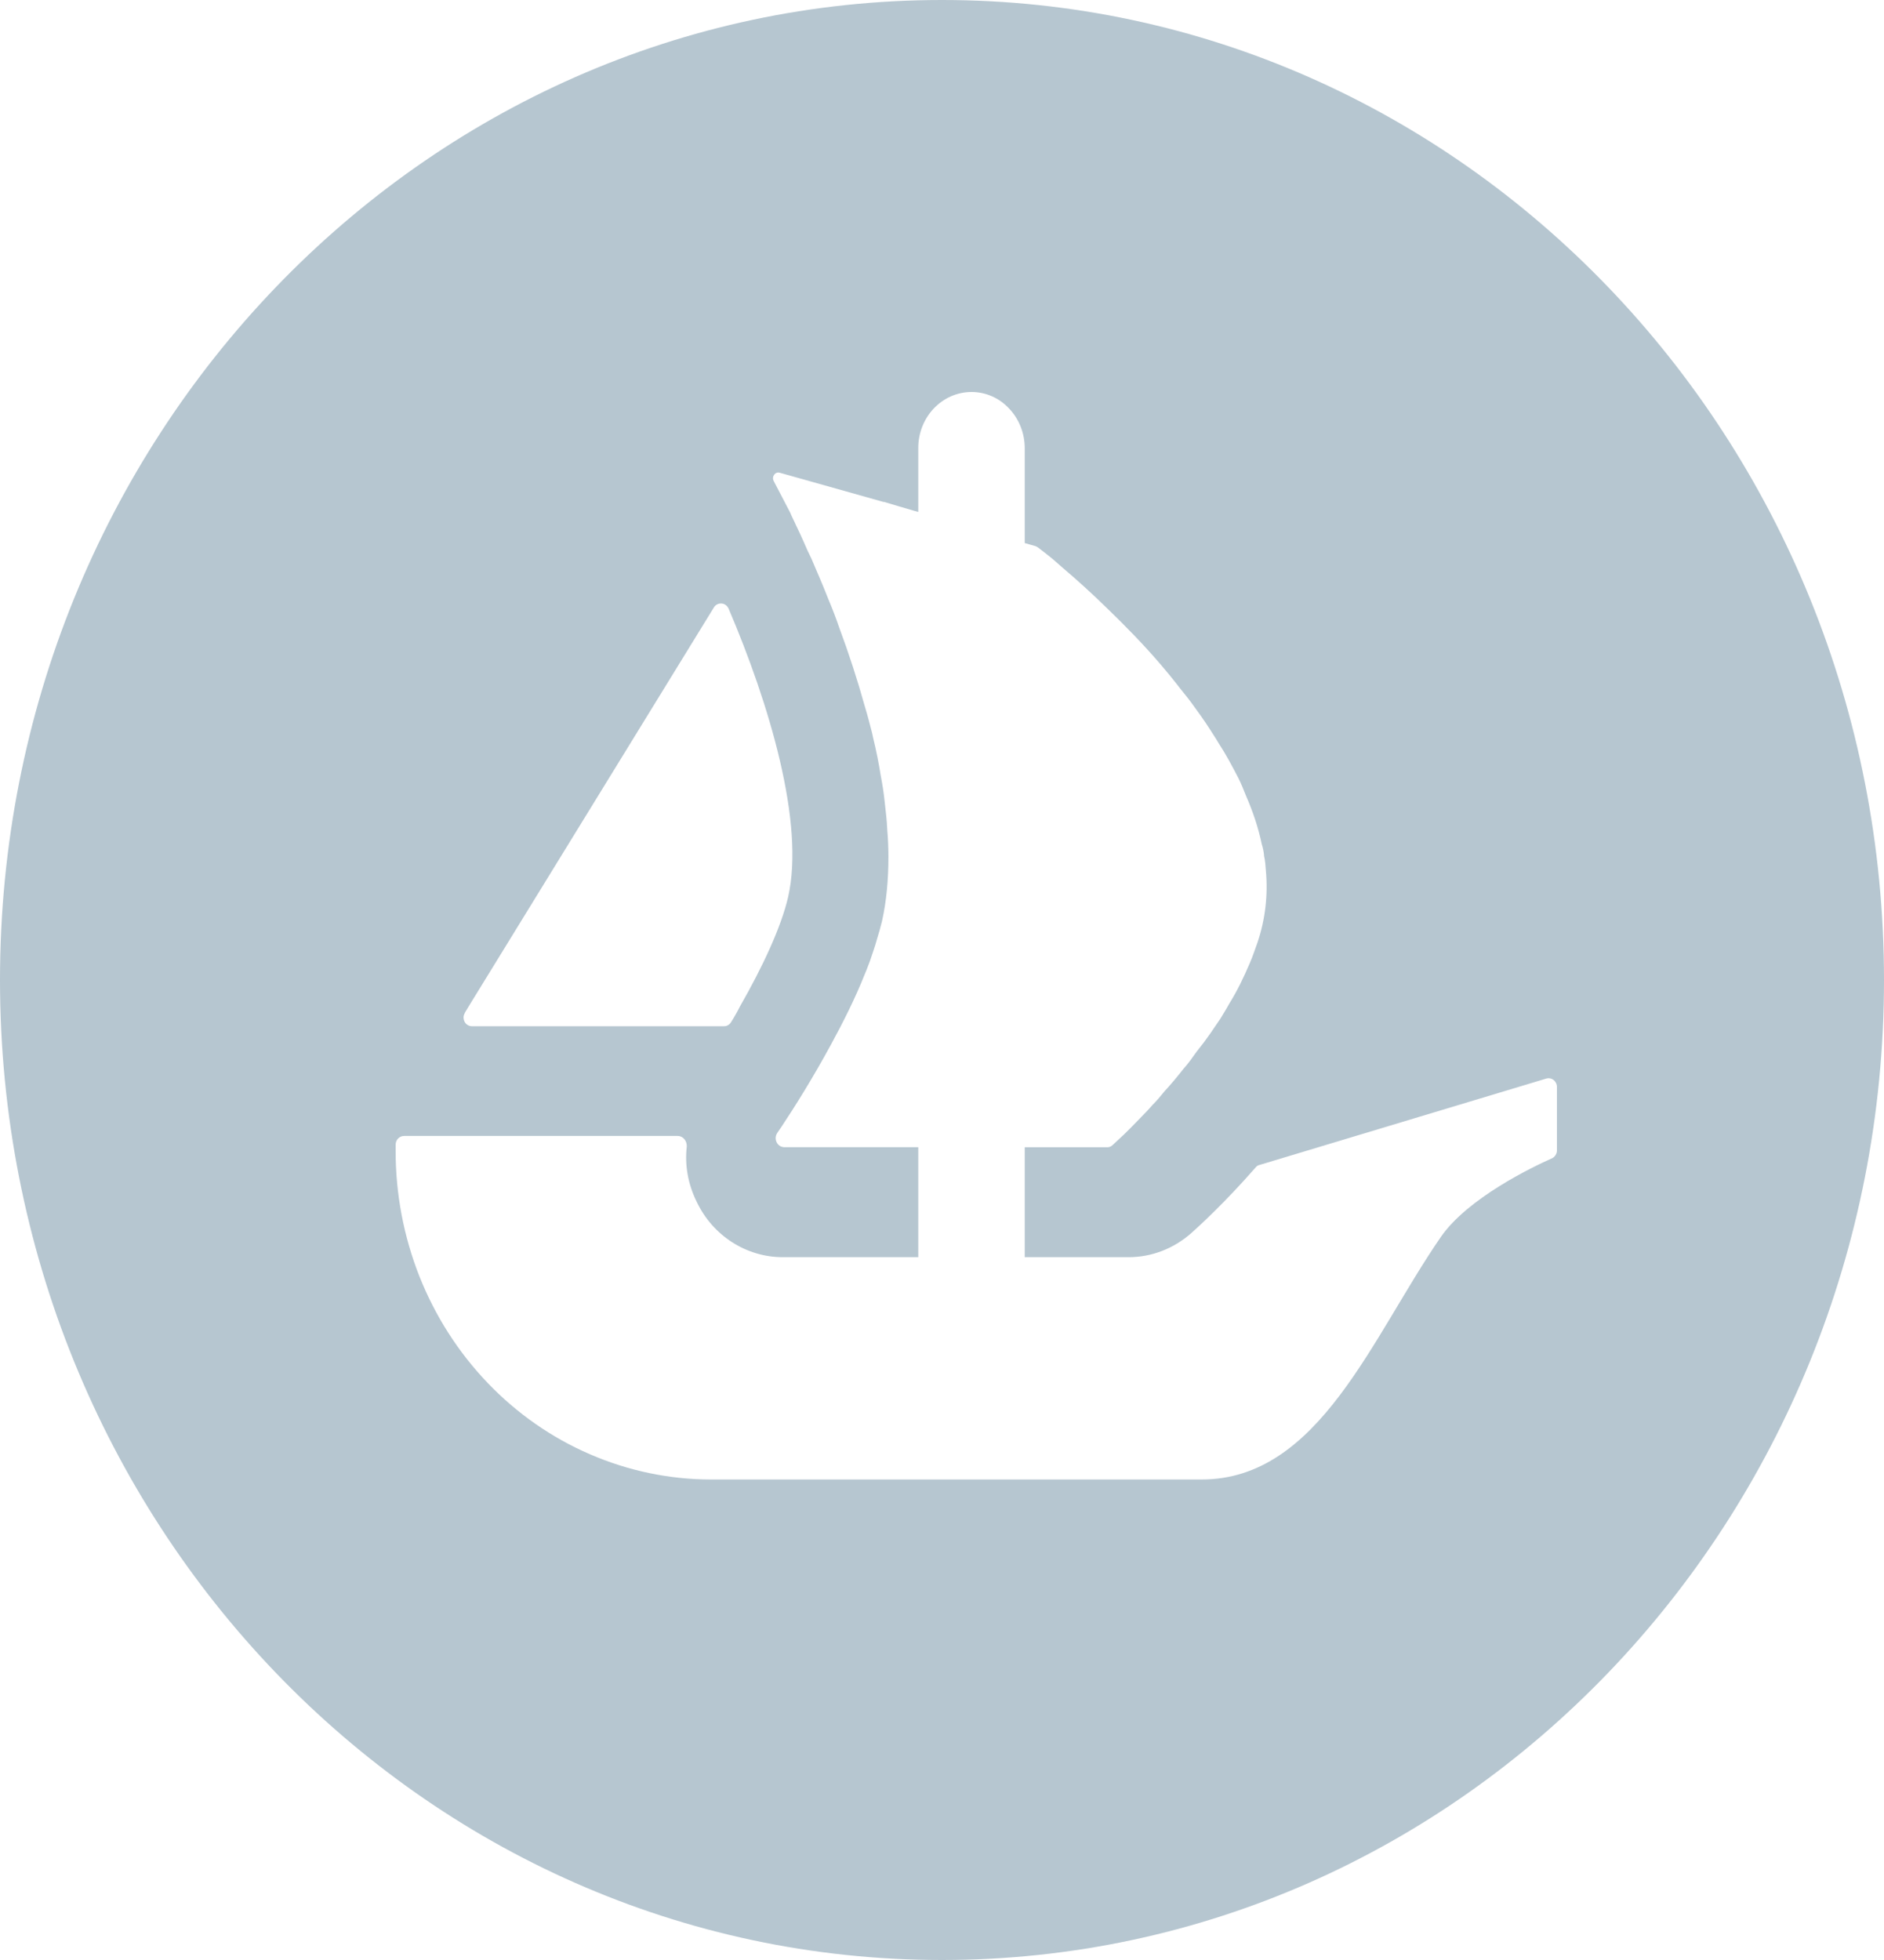 <svg width="25" height="26" viewBox="0 0 25 26" fill="none" xmlns="http://www.w3.org/2000/svg">
<path d="M12.5 0C5.598 0 0 5.822 0 13C0 20.178 5.598 26 12.5 26C19.402 26 25 20.178 25 13C25 5.822 19.405 0 12.5 0ZM6.167 13.437L6.22 13.349L9.473 8.058C9.484 8.04 9.499 8.026 9.517 8.017C9.535 8.008 9.555 8.004 9.575 8.006C9.595 8.007 9.614 8.014 9.63 8.026C9.646 8.038 9.659 8.054 9.668 8.073C10.209 9.339 10.68 10.915 10.459 11.895C10.368 12.298 10.11 12.844 9.82 13.349C9.783 13.423 9.742 13.495 9.698 13.564C9.687 13.58 9.673 13.593 9.657 13.601C9.641 13.61 9.622 13.614 9.604 13.613H6.264C6.244 13.614 6.224 13.608 6.207 13.598C6.189 13.588 6.175 13.572 6.165 13.554C6.156 13.536 6.151 13.516 6.151 13.495C6.152 13.474 6.158 13.454 6.169 13.437H6.167ZM20.66 15.257C20.661 15.28 20.654 15.302 20.642 15.322C20.63 15.341 20.613 15.357 20.593 15.366C20.34 15.478 19.478 15.891 19.12 16.408C18.205 17.732 17.507 19.626 15.945 19.626H9.43C8.88 19.625 8.336 19.511 7.828 19.291C7.32 19.072 6.859 18.75 6.471 18.345C6.082 17.939 5.775 17.459 5.565 16.93C5.356 16.401 5.249 15.834 5.25 15.262V15.184C5.25 15.121 5.3 15.069 5.362 15.069H8.993C9.066 15.069 9.118 15.137 9.113 15.212C9.085 15.457 9.13 15.709 9.243 15.938C9.457 16.393 9.905 16.677 10.387 16.677H12.185V15.218H10.406C10.385 15.217 10.365 15.211 10.347 15.2C10.329 15.188 10.315 15.172 10.306 15.153C10.296 15.134 10.292 15.112 10.293 15.09C10.294 15.069 10.302 15.048 10.313 15.03L10.379 14.933C10.546 14.682 10.787 14.298 11.026 13.858C11.188 13.561 11.347 13.245 11.474 12.926C11.499 12.87 11.519 12.81 11.542 12.753C11.576 12.651 11.611 12.556 11.636 12.462C11.661 12.382 11.684 12.301 11.704 12.22C11.764 11.949 11.789 11.663 11.789 11.367C11.789 11.25 11.784 11.128 11.774 11.013C11.769 10.886 11.753 10.759 11.739 10.632C11.727 10.518 11.71 10.406 11.688 10.294C11.661 10.124 11.627 9.954 11.586 9.787L11.572 9.722C11.541 9.605 11.514 9.494 11.478 9.378C11.379 9.022 11.265 8.671 11.136 8.325C11.092 8.195 11.042 8.067 10.989 7.941C10.914 7.748 10.836 7.574 10.767 7.41C10.732 7.34 10.699 7.269 10.669 7.197C10.635 7.119 10.599 7.042 10.562 6.966C10.537 6.908 10.506 6.853 10.486 6.801L10.267 6.381C10.236 6.323 10.287 6.253 10.347 6.271L11.722 6.658H11.732L11.912 6.712L12.113 6.771L12.185 6.791V5.943C12.185 5.533 12.5 5.2 12.893 5.2C12.985 5.2 13.077 5.219 13.163 5.257C13.248 5.294 13.325 5.349 13.39 5.419C13.523 5.558 13.597 5.747 13.598 5.943V7.204L13.745 7.246C13.755 7.252 13.768 7.257 13.777 7.265C13.812 7.291 13.865 7.332 13.93 7.384C13.982 7.425 14.037 7.477 14.102 7.532C14.308 7.707 14.507 7.889 14.7 8.078C14.923 8.294 15.173 8.546 15.412 8.827C15.48 8.907 15.545 8.985 15.613 9.072C15.677 9.157 15.75 9.241 15.81 9.323C15.893 9.436 15.977 9.553 16.055 9.674C16.09 9.732 16.132 9.791 16.165 9.849C16.265 10.002 16.35 10.161 16.432 10.32C16.468 10.392 16.502 10.473 16.532 10.551C16.625 10.764 16.698 10.98 16.743 11.198C16.758 11.245 16.768 11.293 16.773 11.341V11.352C16.788 11.414 16.793 11.482 16.798 11.552C16.827 11.872 16.79 12.195 16.688 12.498C16.655 12.589 16.625 12.683 16.585 12.774C16.507 12.958 16.418 13.145 16.31 13.317C16.275 13.382 16.232 13.45 16.193 13.515C16.148 13.583 16.1 13.648 16.06 13.71C16.003 13.792 15.943 13.871 15.88 13.949C15.825 14.027 15.77 14.105 15.707 14.175C15.623 14.282 15.541 14.381 15.452 14.477C15.402 14.539 15.348 14.604 15.29 14.661C15.235 14.726 15.177 14.783 15.127 14.835C15.04 14.926 14.971 14.994 14.91 15.054L14.768 15.186C14.748 15.207 14.721 15.219 14.693 15.219H13.598V16.677H14.975C15.282 16.677 15.575 16.564 15.812 16.354C15.893 16.281 16.245 15.964 16.663 15.485C16.676 15.469 16.694 15.457 16.715 15.453L20.517 14.308C20.533 14.303 20.551 14.302 20.568 14.305C20.585 14.308 20.601 14.315 20.615 14.326C20.629 14.337 20.64 14.351 20.648 14.367C20.656 14.383 20.66 14.401 20.66 14.419V15.257Z" fill="#B6C6D0"/>
</svg>
